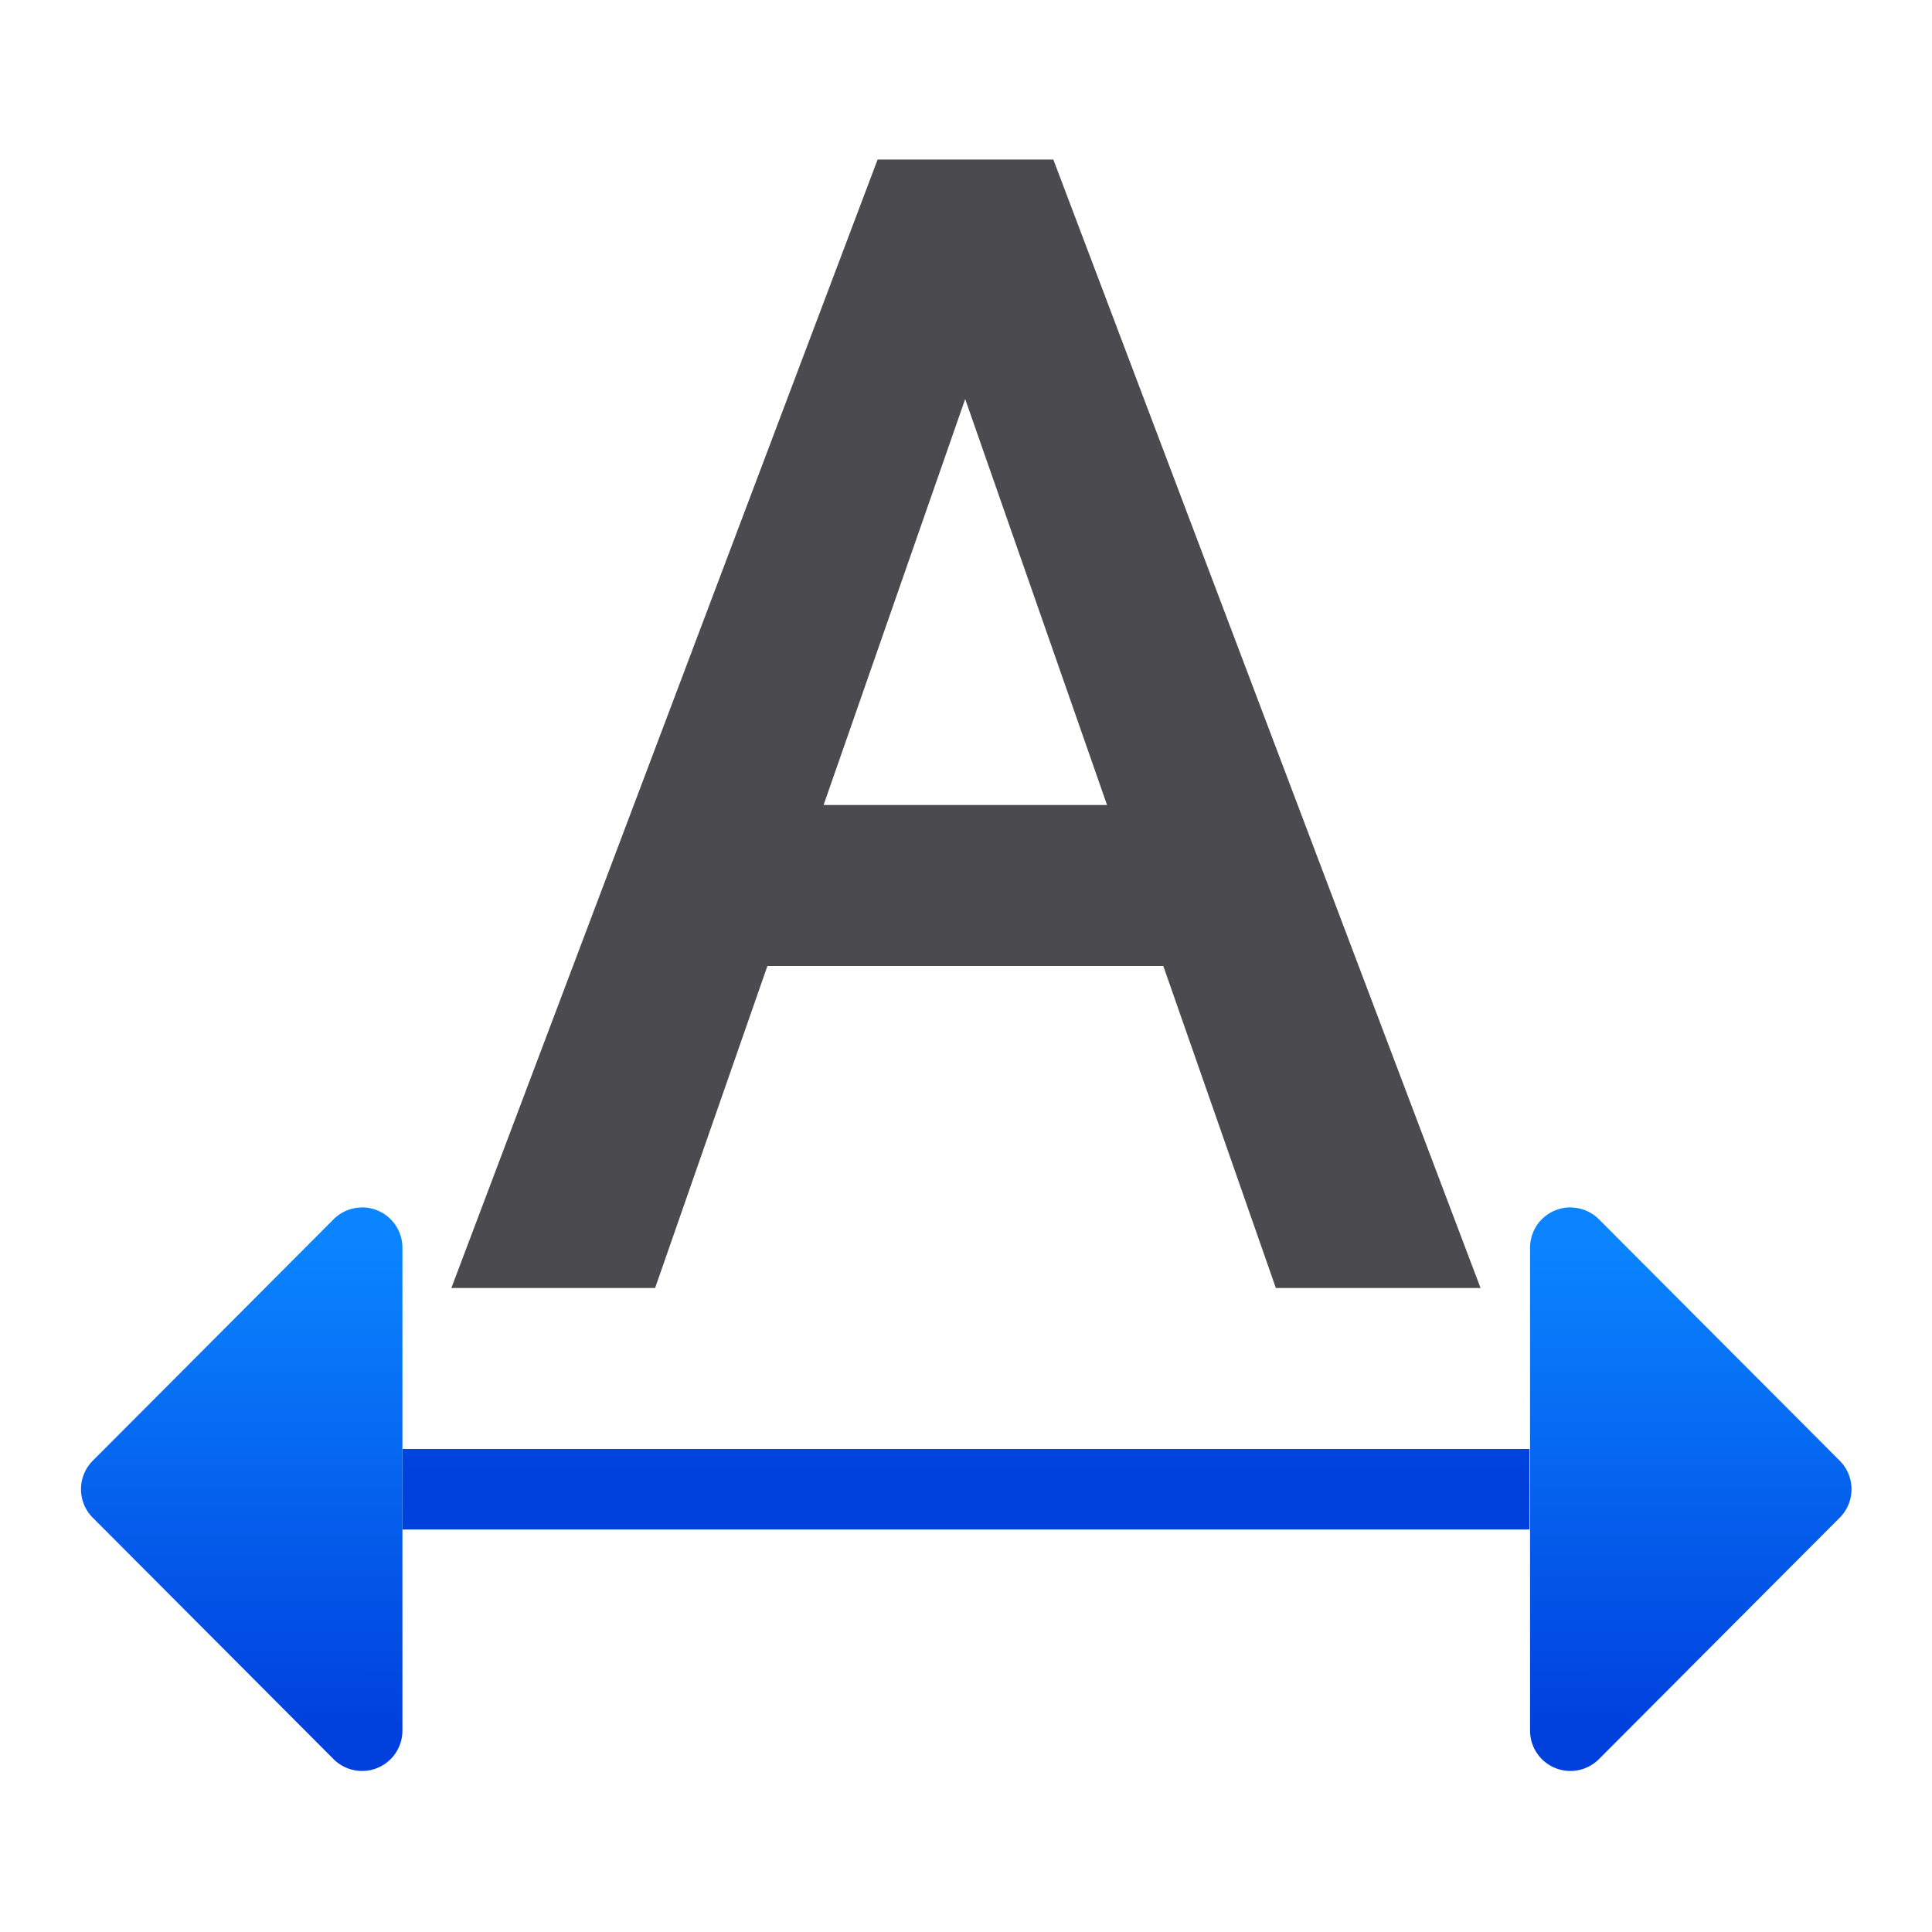<svg viewBox="0 0 24 24" xmlns="http://www.w3.org/2000/svg" xmlns:xlink="http://www.w3.org/1999/xlink"><linearGradient id="a" gradientTransform="matrix(-1 0 0 1 25.006 0)" gradientUnits="userSpaceOnUse" x1="5.575" x2="5.578" xlink:href="#c" y1="21.5" y2="15.5"/><linearGradient id="b" gradientUnits="userSpaceOnUse" x1="11" x2="11" xlink:href="#c" y1="22" y2="15"/><linearGradient id="c" gradientTransform="translate(-25.831 -3.593)" gradientUnits="userSpaceOnUse" x1="14" x2="13.797" y1="22" y2="2.136"><stop offset="0" stop-color="#0040dd"/><stop offset="1" stop-color="#0a84ff"/></linearGradient><linearGradient id="d" gradientTransform="translate(-1)" gradientUnits="userSpaceOnUse" x1="5.575" x2="5.578" xlink:href="#c" y1="21.5" y2="15.5"/><path d="m5 18h14v1h-14z" fill="url(#b)"/><path d="m10.902 1.982-5.295 14.018h2.531l1.395-4h4.918l1.398 4h2.543l-5.307-14.018zm1.088 2.975 1.762 5.043h-3.521z" fill="#4b4b4f" stroke-width=".493"/><path d="m4.484 15a.501.501 0 0 0 -.34.146l-2.992 3a.501.501 0 0 0 0 .707l2.992 3a.501.501 0 0 0 .855-.354v-6a.501.501 0 0 0 -.516-.5z" fill="url(#d)"/><path d="m19.522 15a.501.501 0 0 1 .34.146l2.992 3a.501.501 0 0 1 0 .707l-2.992 3a.501.501 0 0 1 -.855-.354v-6a.501.501 0 0 1 .516-.5z" fill="url(#a)"/></svg>